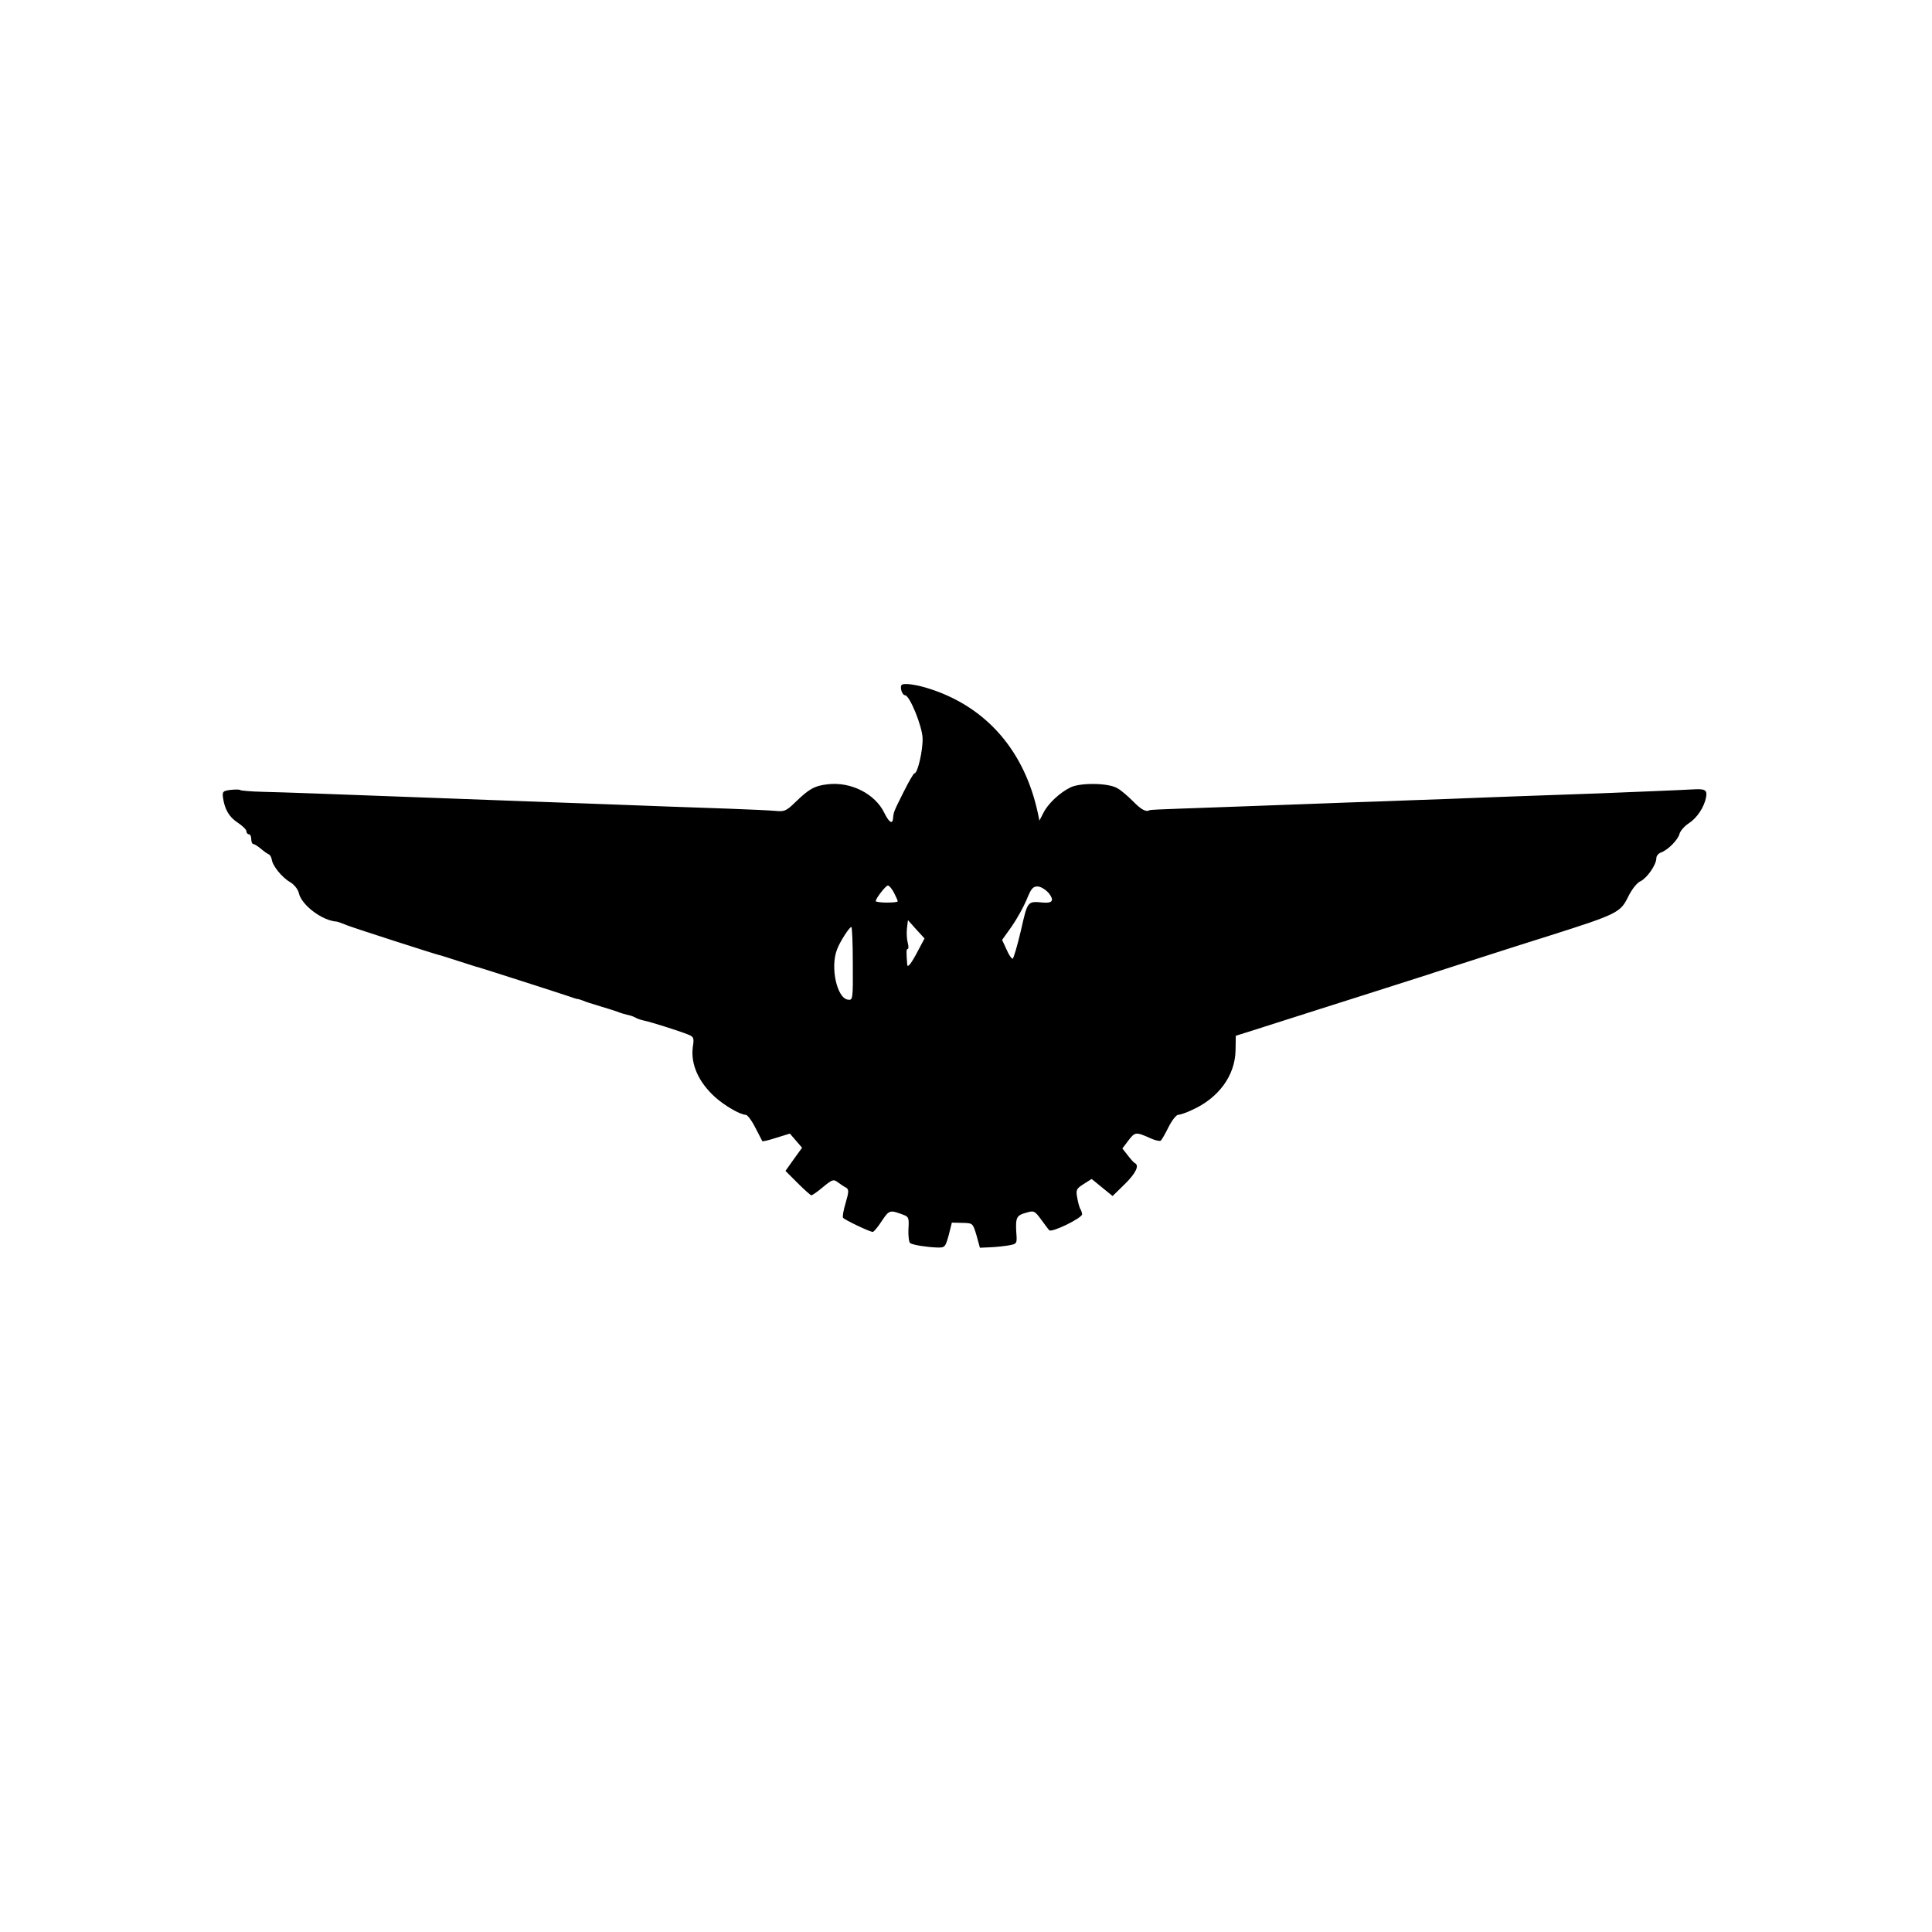 <?xml version="1.0" standalone="no"?>
<!DOCTYPE svg PUBLIC "-//W3C//DTD SVG 20010904//EN"
 "http://www.w3.org/TR/2001/REC-SVG-20010904/DTD/svg10.dtd">
<svg version="1.0" xmlns="http://www.w3.org/2000/svg"
 width="792pt" height="792pt" viewBox="0 0 792 792"
 preserveAspectRatio="xMidYMid meet">
<g transform="translate(0,792) scale(0.1,-0.1)"
fill="#000000" stroke="none">
<path d="M3695 5111 c-6 -12 4 -41 15 -41 19 0 70 -126 72 -175 2 -49 -20
-145 -33 -145 -4 0 -24 -35 -45 -77 -40 -80 -41 -82 -43 -108 -2 -26 -17 -16
-36 23 -38 78 -137 128 -231 117 -55 -6 -77 -19 -132 -72 -39 -38 -46 -41 -85
-37 -23 2 -109 6 -192 9 -155 5 -309 11 -550 20 -77 3 -201 7 -275 10 -138 5
-302 11 -540 20 -241 9 -453 17 -542 19 -48 1 -90 5 -93 7 -2 3 -20 3 -39 1
-32 -4 -35 -7 -32 -31 7 -49 25 -80 60 -103 20 -13 36 -29 36 -35 0 -7 5 -13
10 -13 6 0 10 -9 10 -20 0 -11 4 -20 8 -20 5 0 19 -9 31 -19 13 -11 27 -21 32
-23 6 -2 11 -11 13 -21 3 -26 42 -74 75 -93 17 -10 33 -30 36 -45 11 -49 95
-113 155 -117 3 0 23 -7 45 -16 34 -13 360 -118 375 -121 3 0 39 -12 80 -25
41 -13 77 -25 80 -25 9 -2 364 -116 380 -122 8 -3 20 -7 25 -8 6 0 17 -4 25
-7 8 -4 40 -14 70 -23 30 -9 62 -19 70 -22 16 -7 33 -11 53 -16 6 -1 17 -6 23
-9 6 -4 21 -9 35 -12 25 -5 137 -40 180 -57 23 -9 25 -14 19 -52 -9 -70 24
-144 92 -205 39 -35 103 -72 125 -72 7 0 25 -24 39 -52 15 -29 28 -54 29 -56
2 -2 28 4 58 14 l55 17 25 -29 25 -29 -34 -47 -34 -48 50 -50 c27 -27 53 -50
56 -50 4 0 26 15 48 34 38 31 43 33 61 19 11 -8 26 -18 34 -22 11 -7 11 -17
-2 -61 -9 -30 -14 -57 -11 -62 5 -8 109 -58 122 -58 4 0 21 20 37 45 31 46 33
46 91 24 19 -7 21 -14 18 -58 -1 -28 2 -53 7 -57 13 -8 65 -16 109 -18 34 -1
35 1 49 50 l13 52 43 -1 c43 -1 43 -1 58 -51 l14 -51 44 2 c24 1 59 5 76 8 32
6 33 7 29 55 -3 59 1 68 42 79 30 9 34 7 59 -27 15 -20 30 -41 34 -45 9 -12
138 51 135 66 -1 7 -4 17 -8 22 -3 6 -9 26 -12 45 -6 32 -4 37 26 56 l33 21
43 -35 43 -35 50 49 c45 44 61 77 41 86 -4 2 -17 16 -29 32 l-22 28 25 33 c27
35 30 36 92 8 18 -8 36 -12 40 -9 4 2 18 27 32 55 14 28 32 51 40 51 8 0 34 9
57 20 109 49 176 141 178 244 l1 60 70 22 c38 12 164 52 279 89 116 37 253 80
305 97 52 17 127 40 165 53 209 67 278 90 469 150 277 88 289 94 321 160 15
30 36 57 51 63 26 13 64 67 64 94 0 9 8 19 18 23 28 9 71 52 77 77 4 13 21 32
38 43 34 22 63 66 71 107 5 30 -4 35 -54 32 -19 -1 -100 -5 -180 -8 -132 -6
-220 -9 -560 -21 -63 -2 -180 -7 -260 -10 -80 -3 -203 -7 -275 -10 -71 -2
-197 -7 -280 -10 -195 -7 -400 -15 -550 -20 -66 -2 -121 -5 -122 -6 -14 -9
-34 1 -68 36 -22 22 -51 47 -65 54 -37 22 -152 23 -192 3 -45 -22 -93 -68
-111 -105 l-16 -31 -6 29 c-54 254 -208 433 -437 509 -59 20 -116 28 -123 17z
m-30 -851 c8 -16 15 -31 15 -35 0 -3 -20 -5 -45 -5 -25 0 -45 3 -45 6 0 11 41
64 50 64 5 0 16 -13 25 -30z m635 -2 c22 -29 15 -41 -23 -38 -66 6 -64 8 -92
-115 -15 -63 -30 -115 -34 -115 -5 0 -16 17 -25 38 l-18 39 40 56 c22 32 49
81 61 110 18 45 26 54 46 53 13 -1 33 -14 45 -28z m-536 -234 c-28 -54 -44
-74 -45 -58 -4 50 -4 64 2 64 4 0 4 12 0 26 -4 15 -5 41 -3 59 l4 33 34 -38
34 -37 -26 -49z m-268 -54 c1 -147 0 -151 -20 -148 -45 6 -73 132 -45 205 11
31 51 93 59 93 3 0 6 -68 6 -150z"/>
</g>
</svg>
